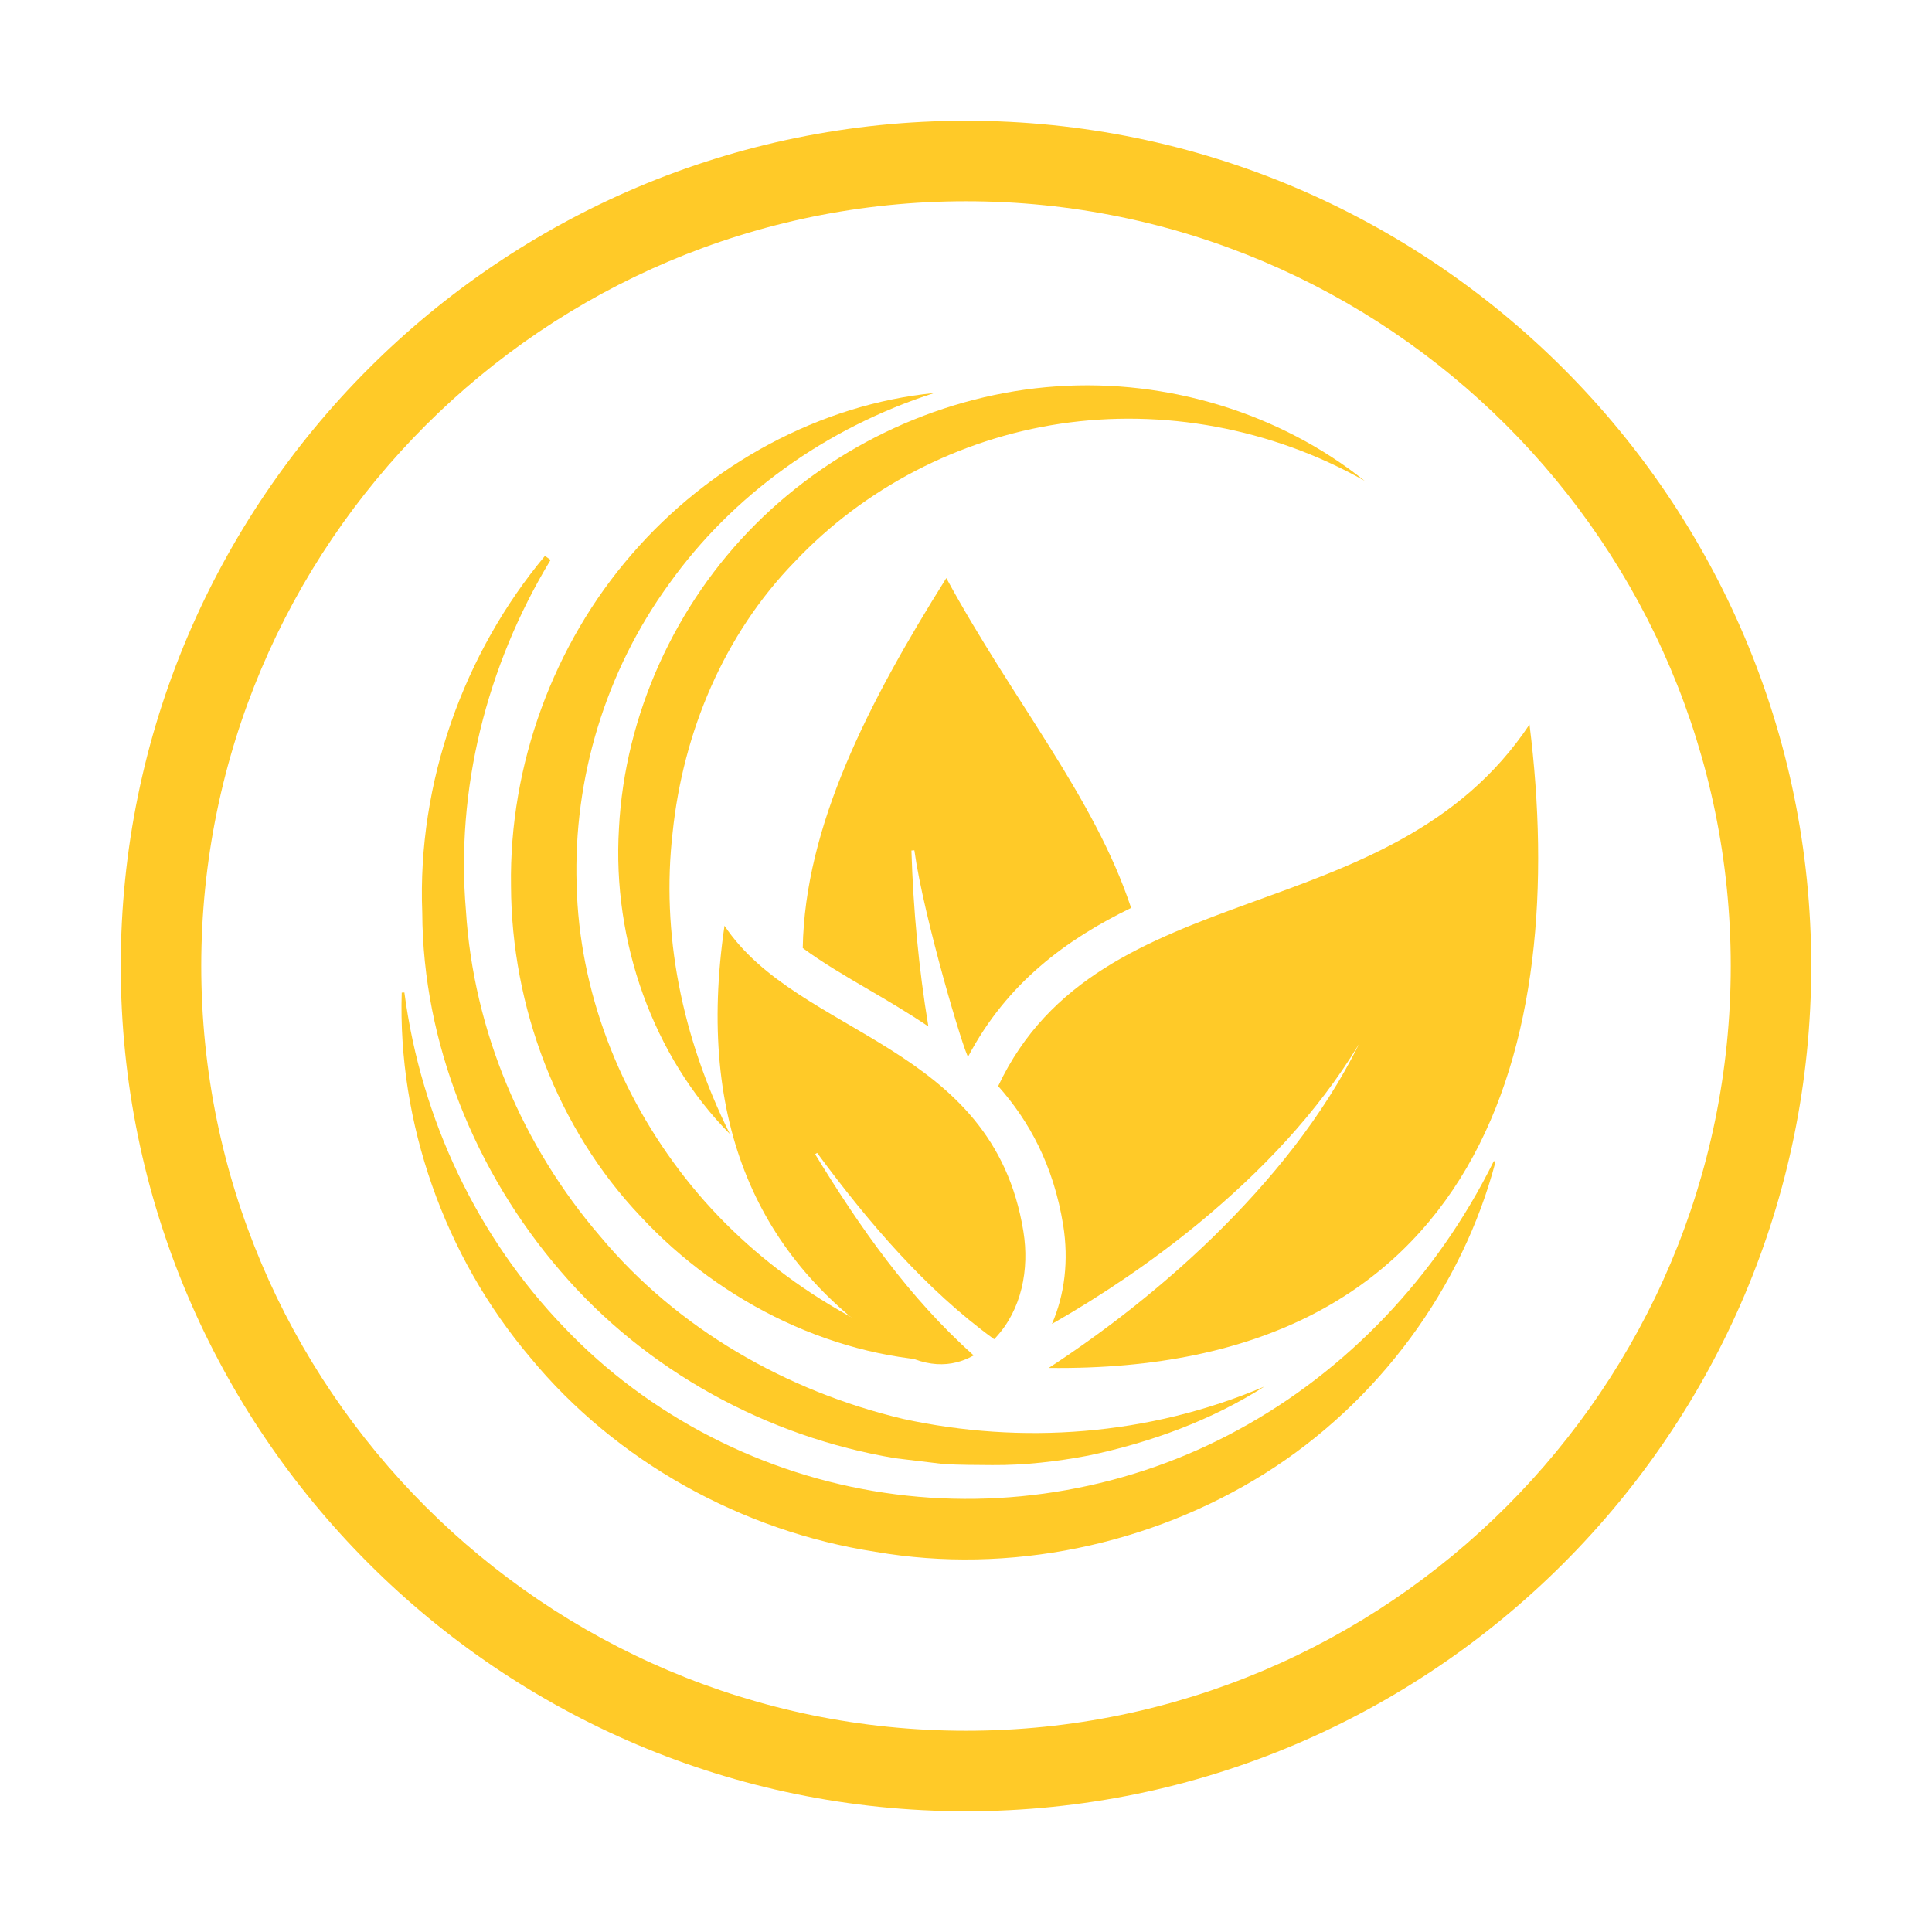 <svg xmlns="http://www.w3.org/2000/svg"  viewBox="0 0 48 48" width="1600px" height="1600px"><path fill="#ffca28" d="M24,45C12.421,45,3,35.58,3,24S12.421,3,24,3s21,9.42,21,21S35.579,45,24,45z M24,5 C13.523,5,5,13.523,5,24s8.523,19,19,19s19-8.523,19-19S34.477,5,24,5z"/><path fill="#ffca28" d="M37.156,28.862c-0.818,3.115-2.9,5.971-5.737,7.75c-2.832,1.773-6.348,2.516-9.669,1.942 c-3.323-0.511-6.455-2.254-8.574-4.824c-2.153-2.541-3.294-5.853-3.195-9.069l0.066-0.003c0.419,3.177,1.836,6.106,3.966,8.318 c2.12,2.23,4.972,3.668,7.961,4.111c2.996,0.449,6.119-0.103,8.799-1.569c2.683-1.459,4.92-3.796,6.34-6.671L37.156,28.862z"/><path fill="#ffca28" d="M31.414,34.448c-1.32,0.84-2.825,1.391-4.382,1.717c-0.781,0.147-1.579,0.24-2.38,0.234 c-0.4-0.004-0.802-0.002-1.203-0.025l-1.198-0.144c-3.177-0.526-6.206-2.169-8.326-4.65c-2.12-2.461-3.42-5.664-3.434-8.908 c-0.127-3.235,1.038-6.454,3.048-8.861l0.14,0.1c-1.605,2.651-2.357,5.726-2.103,8.711c0.187,2.989,1.408,5.856,3.34,8.1 c1.907,2.286,4.613,3.839,7.523,4.531C25.367,35.892,28.536,35.676,31.414,34.448z"/><path fill="#ffca28" d="M23.692,33.828c-2.868-0.038-5.745-1.418-7.777-3.607c-2.067-2.177-3.208-5.208-3.219-8.211 c-0.048-3.009,1.06-6.009,3.002-8.242c1.933-2.238,4.681-3.723,7.514-4.004c-2.701,0.867-5.024,2.549-6.588,4.741 c-1.584,2.177-2.381,4.839-2.298,7.474c0.063,2.644,1.061,5.199,2.698,7.287C18.668,31.362,20.987,32.932,23.692,33.828z"/><path fill="#ffca28" d="M18.133,28.173c-1.905-1.922-2.926-4.784-2.755-7.595c0.146-2.818,1.399-5.568,3.397-7.557 c1.997-1.995,4.703-3.233,7.477-3.422c2.768-0.19,5.561,0.676,7.651,2.346c-2.331-1.316-5.019-1.795-7.554-1.418 c-2.532,0.377-4.885,1.606-6.607,3.432c-1.758,1.808-2.77,4.233-3.03,6.719C16.423,23.183,16.935,25.761,18.133,28.173z"/><path fill="#ffca28" d="M38,18c-3.465,5.198-10.683,3.641-13.201,8.984c0.768,0.863,1.374,1.964,1.615,3.451 c0.141,0.88,0.039,1.729-0.279,2.458c1.274-0.728,2.495-1.559,3.636-2.494c1.538-1.269,2.95-2.731,3.995-4.463 c-0.899,1.813-2.205,3.415-3.664,4.834c-1.237,1.196-2.597,2.269-4.046,3.216C36.834,34.119,38.989,25.914,38,18z"/><path fill="#ffca28" d="M20.252,28.676l0.049-0.033c1.275,1.727,2.695,3.393,4.398,4.63 c0.011-0.012,0.023-0.023,0.034-0.035c0.651-0.698,0.845-1.701,0.693-2.643C24.67,25.909,19.841,25.762,18,23 c-0.719,4.925,0.856,8.278,4.111,10.451c0.856,0.572,1.546,0.526,2.08,0.224C22.578,32.236,21.349,30.472,20.252,28.676z"/><path fill="#ffca28" d="M23.511,14.362c-1.947,3.103-3.513,6.165-3.567,9.192c0.488,0.361,1.049,0.689,1.627,1.027 c0.481,0.281,0.991,0.58,1.494,0.921c-0.241-1.452-0.375-2.912-0.421-4.371l0.073-0.006c0.228,1.66,1.241,5.047,1.335,5.127 c0.966-1.834,2.446-2.914,4.05-3.695C27.188,19.796,25.169,17.416,23.511,14.362z"/></svg>